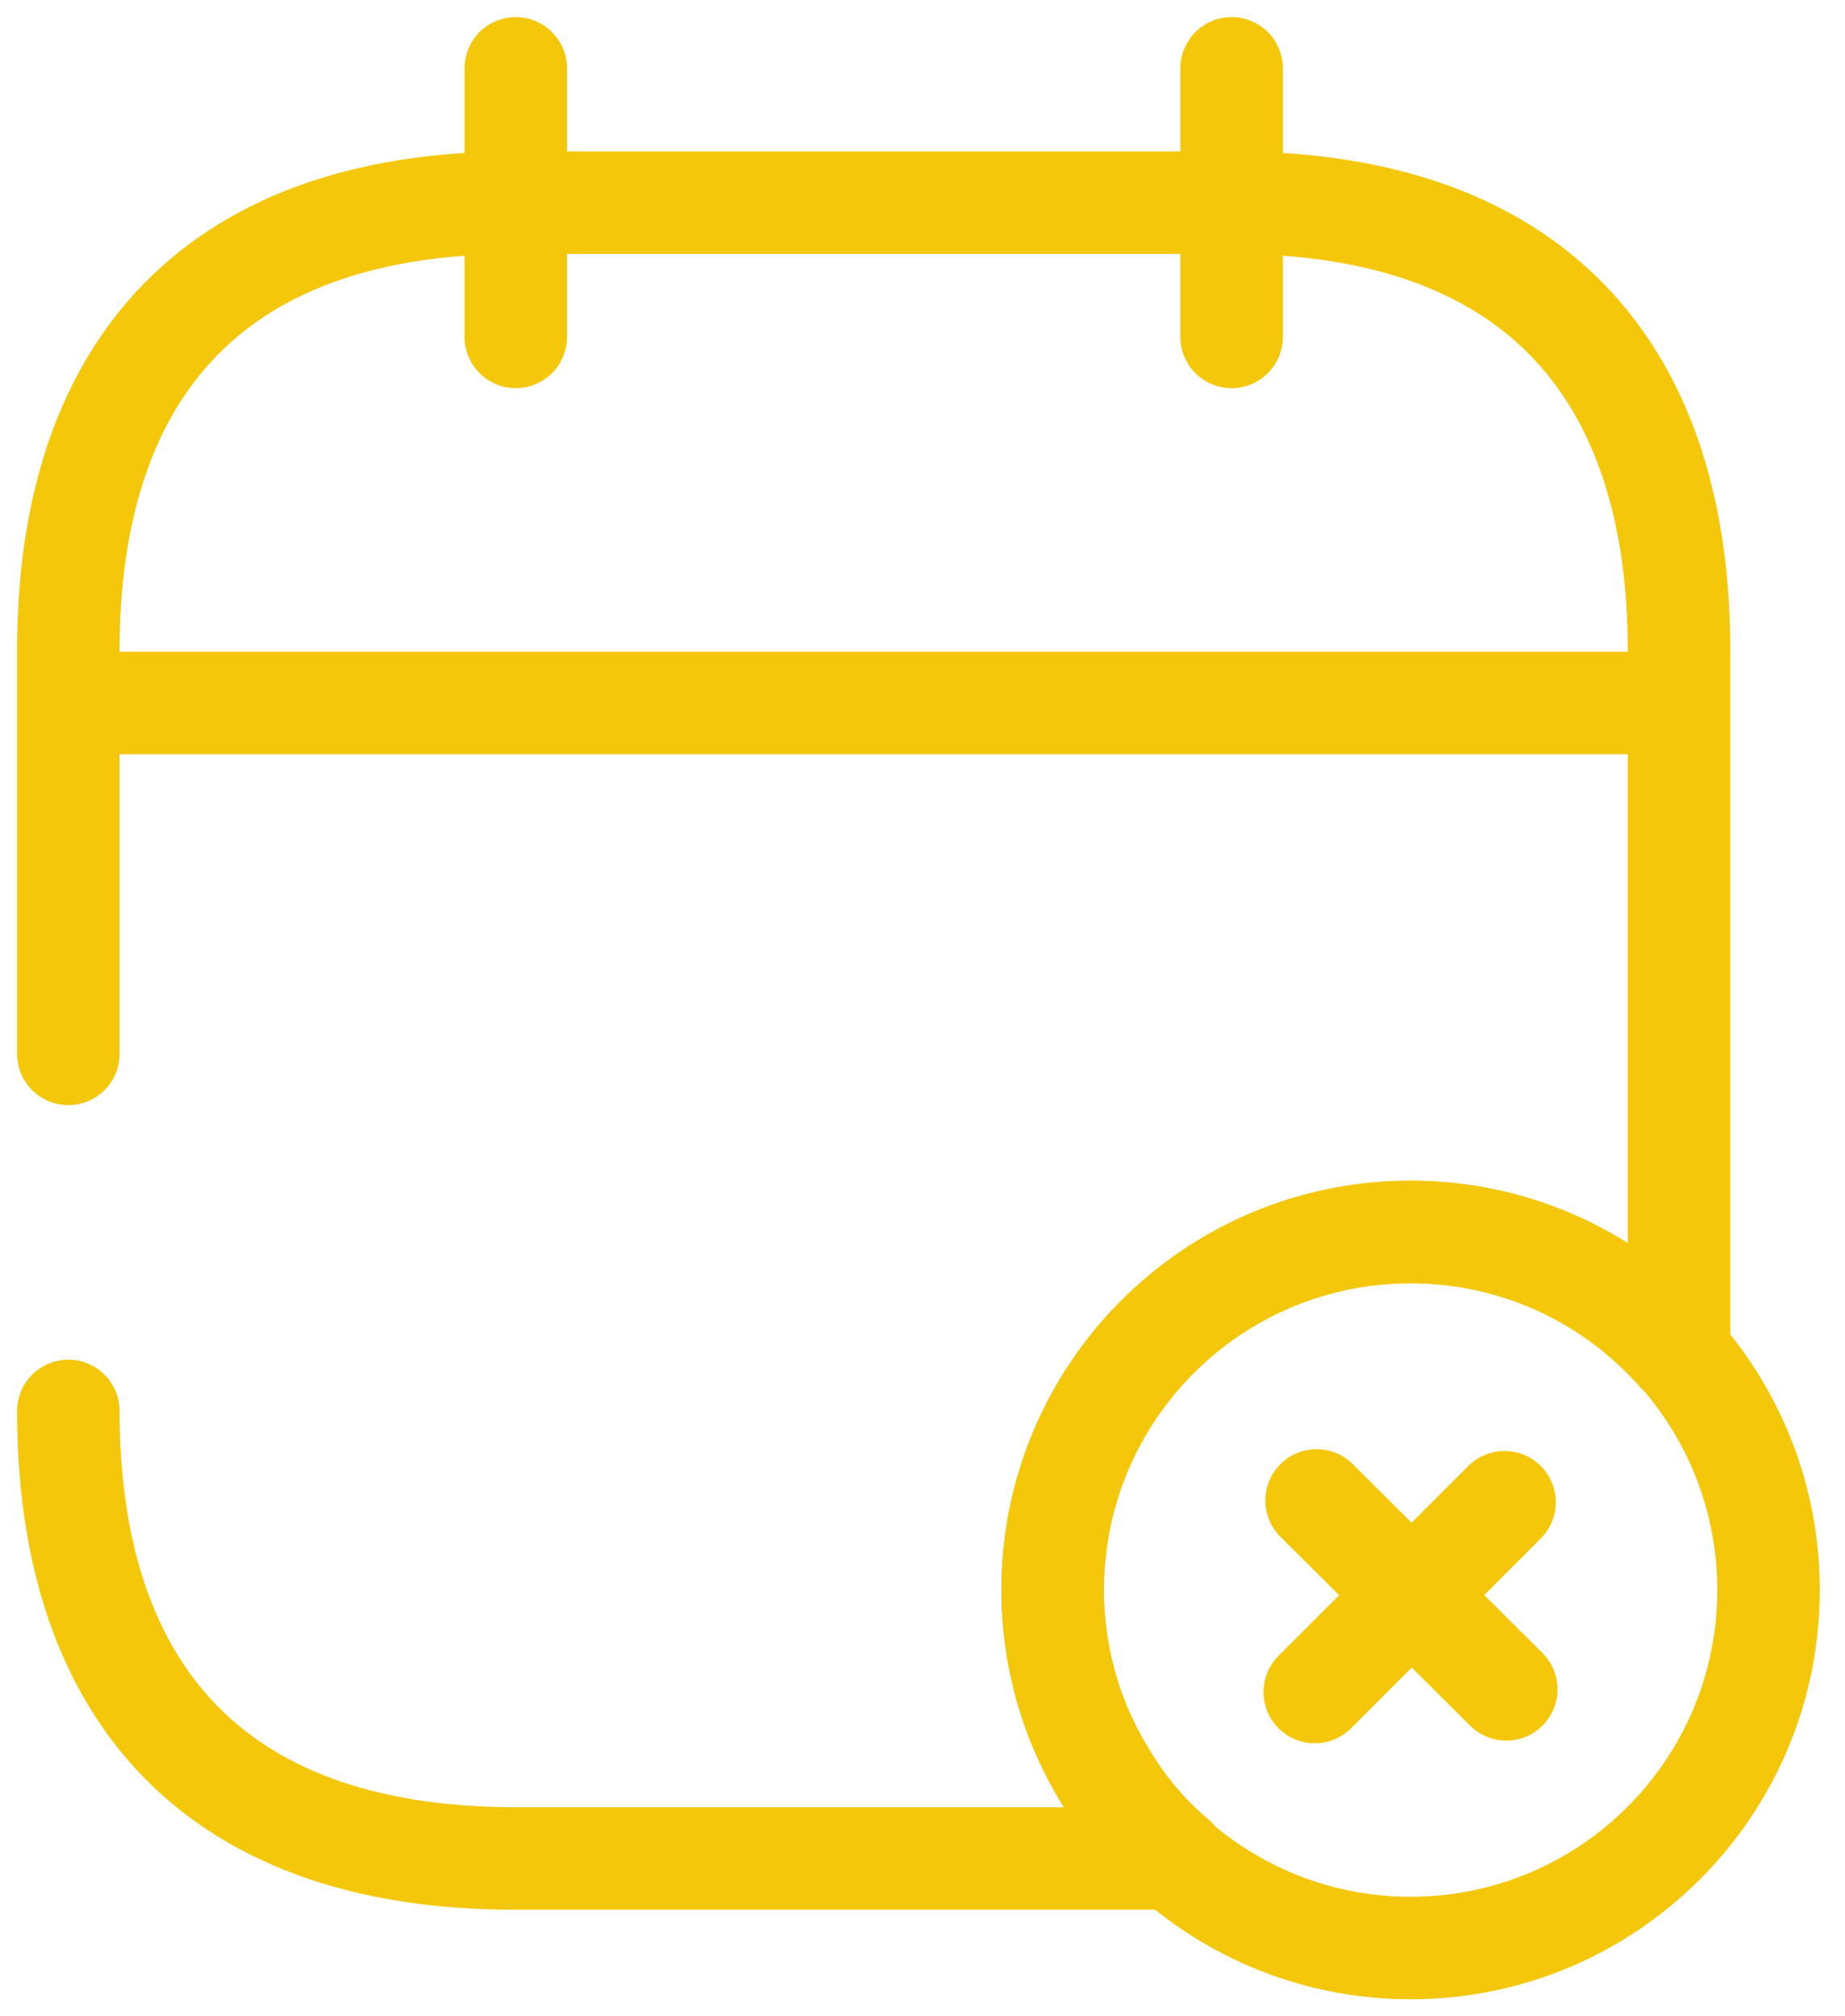 <svg width="54" height="59" viewBox="0 0 54 59" fill="none" xmlns="http://www.w3.org/2000/svg">
<path d="M15.096 2V9.857" stroke="#F4C70A" stroke-width="3" stroke-miterlimit="10" stroke-linecap="round" stroke-linejoin="round"/>
<path d="M36.047 2V9.857" stroke="#F4C70A" stroke-width="3" stroke-miterlimit="10" stroke-linecap="round" stroke-linejoin="round"/>
<path d="M3.31 20.569H47.833" stroke="#F4C70A" stroke-width="3" stroke-miterlimit="10" stroke-linecap="round" stroke-linejoin="round"/>
<path d="M41.286 57C47.072 57 51.762 52.309 51.762 46.524C51.762 40.738 47.072 36.048 41.286 36.048C35.5 36.048 30.81 40.738 30.81 46.524C30.81 52.309 35.5 57 41.286 57Z" stroke="#F4C70A" stroke-width="3" stroke-miterlimit="10" stroke-linecap="round" stroke-linejoin="round"/>
<path d="M44.086 49.431L38.534 43.904" stroke="#F4C70A" stroke-width="3" stroke-miterlimit="10" stroke-linecap="round" stroke-linejoin="round"/>
<path d="M44.035 43.957L38.482 49.51" stroke="#F4C70A" stroke-width="3" stroke-miterlimit="10" stroke-linecap="round" stroke-linejoin="round"/>
<path d="M2 30.836V19.024C2 11.167 5.929 5.929 15.095 5.929H36.048C45.214 5.929 49.143 11.167 49.143 19.024V39.61C47.231 37.436 44.429 36.048 41.286 36.048C35.498 36.048 30.809 40.736 30.809 46.524C30.809 48.488 31.36 50.348 32.329 51.919C32.879 52.862 33.586 53.7 34.398 54.381H15.095C5.929 54.381 2 49.143 2 41.286" stroke="#F4C70A" stroke-width="3" stroke-miterlimit="10" stroke-linecap="round" stroke-linejoin="round"/>
</svg>

